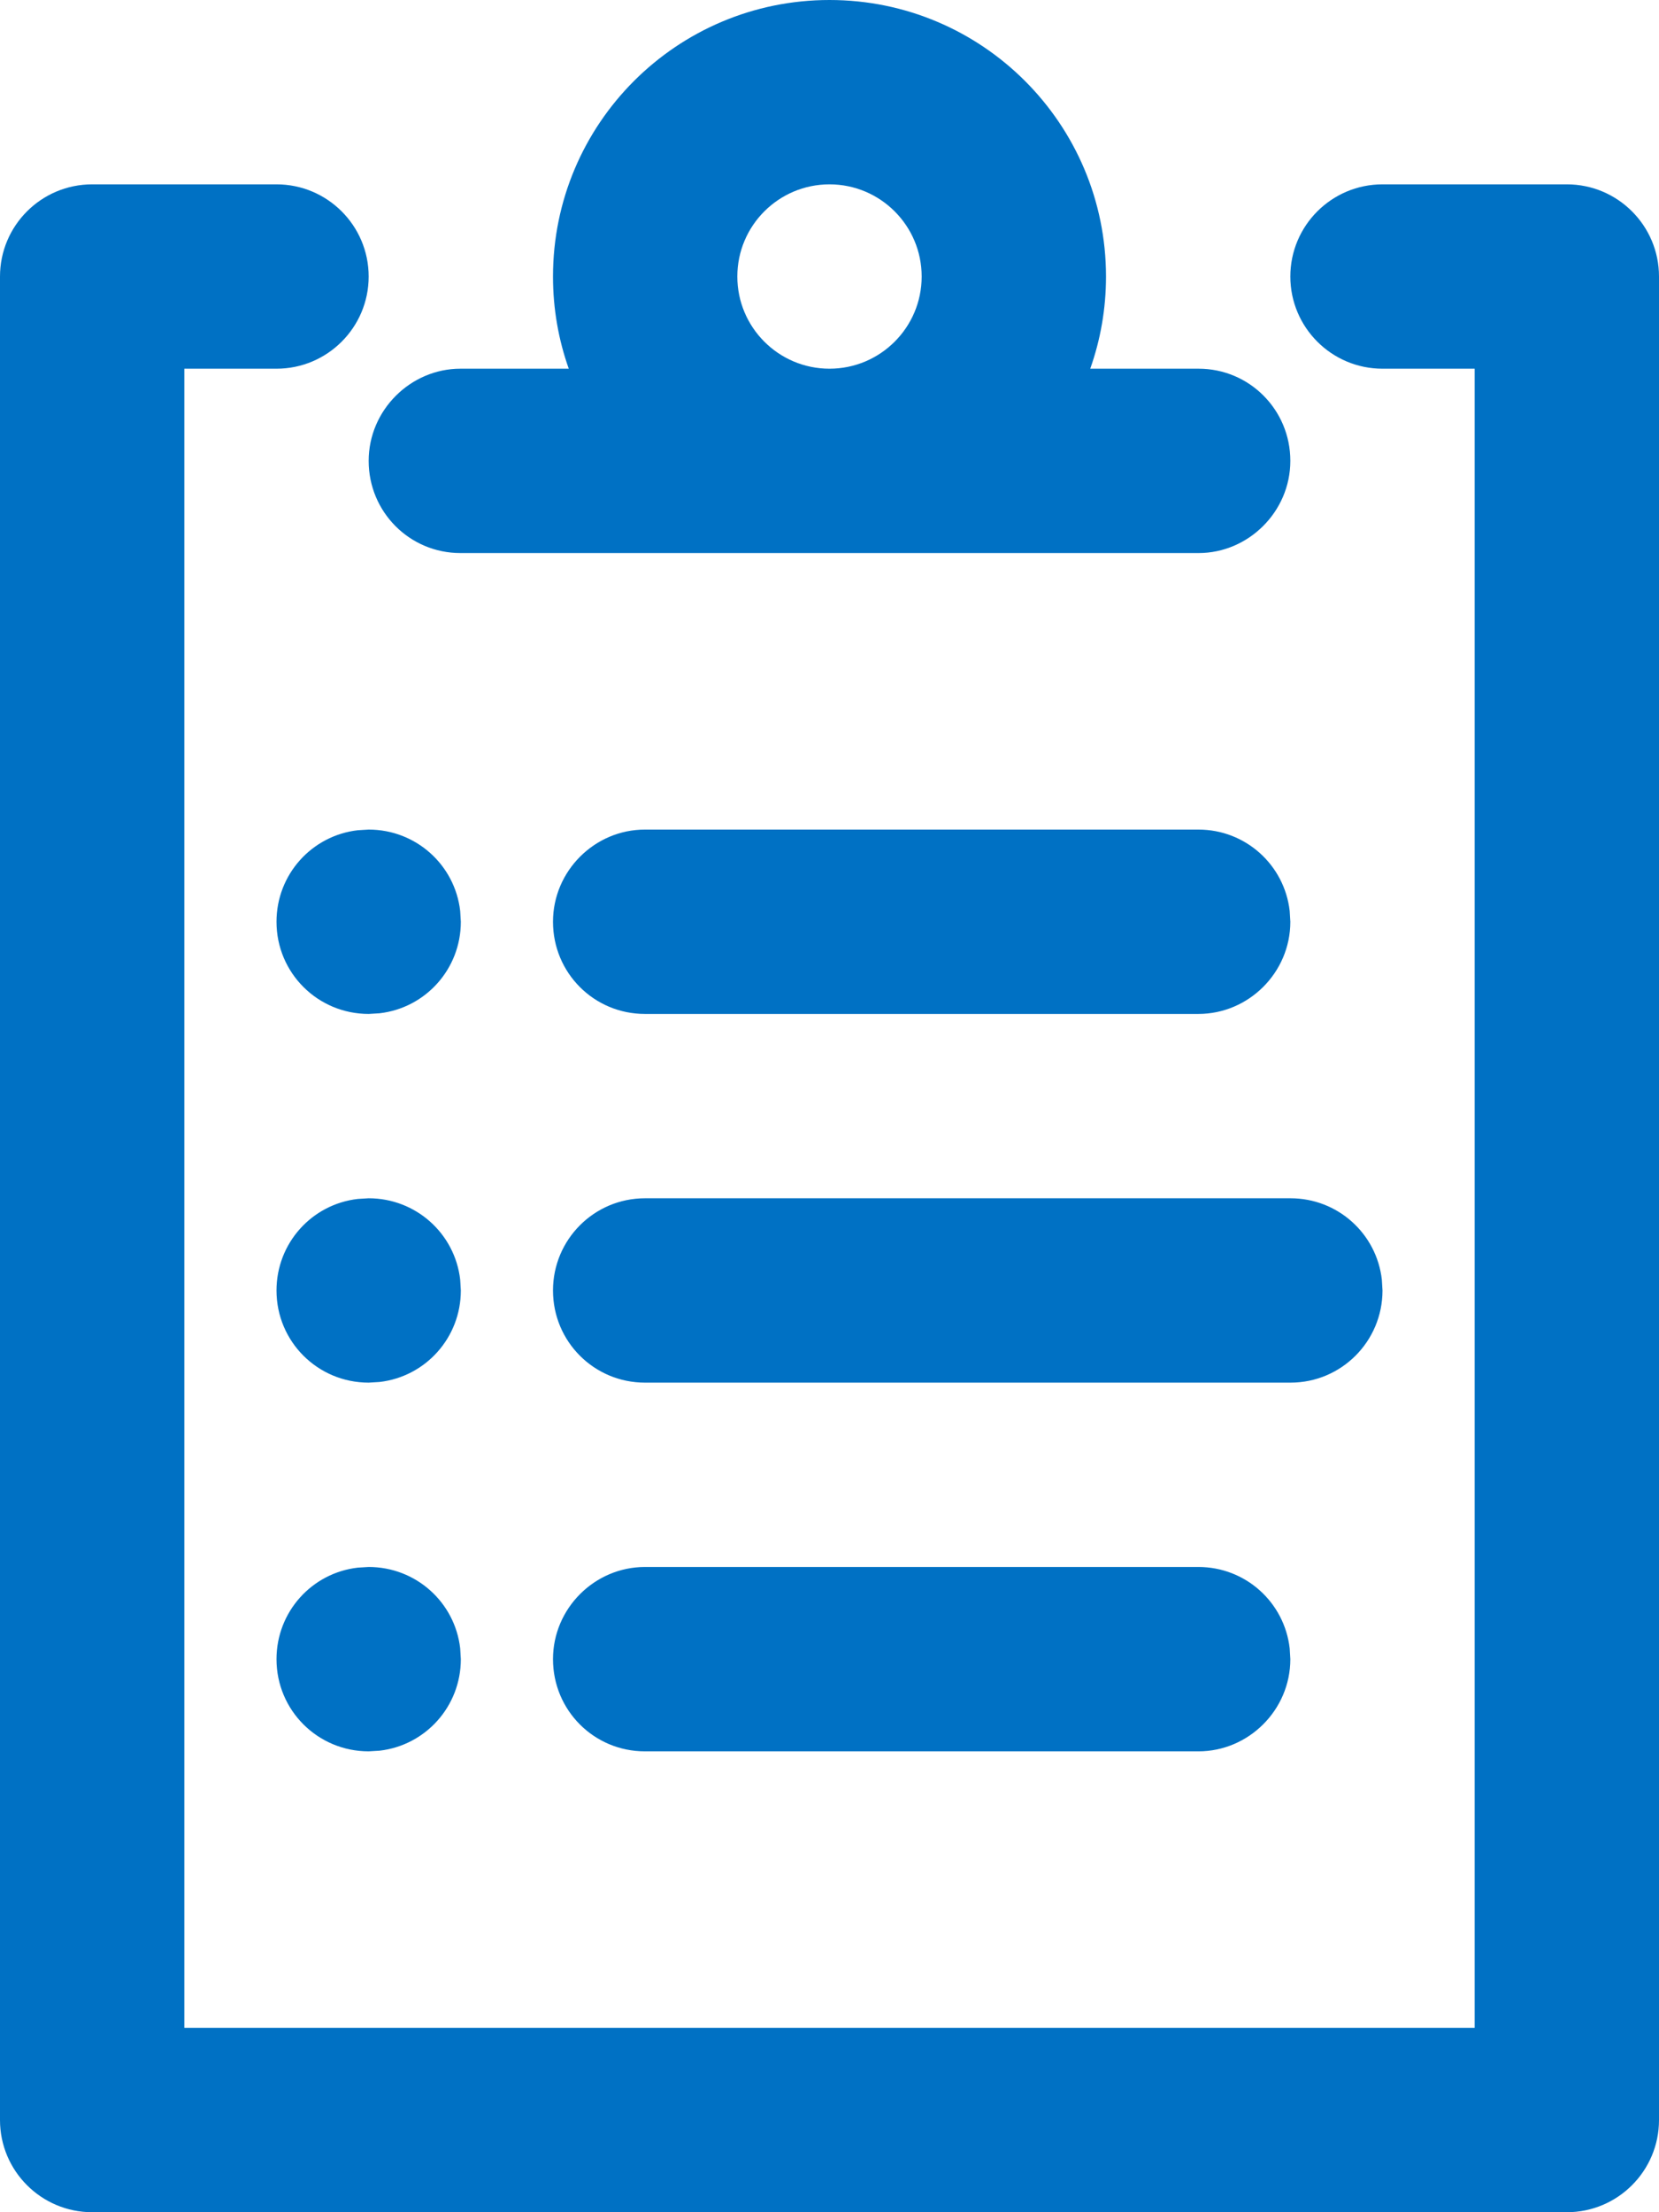 <?xml version="1.0" encoding="UTF-8"?>
<svg width="18px" height="24px" viewBox="0 0 18 24" version="1.1" xmlns="http://www.w3.org/2000/svg" xmlns:xlink="http://www.w3.org/1999/xlink">
    <title>Icon/Clipboard/24</title>
    <g id="Page-1" stroke="none" stroke-width="1" fill="none" fill-rule="evenodd">
        <g id="Icons" transform="translate(-167, -484)" fill="#0071C4">
            <g id="Icon/Clipboard/24" transform="translate(167, 484)">
                <path d="M3,2 C3.552,2 4,2.448 4,3 C4,3.552 3.552,4 3,4 L3,4 L2,4 L2,22 L16,22 L16,4 L15,4 C14.448,4 14,3.552 14,3 C14,2.448 14.448,2 15,2 L15,2 L17,2 C17.552,2 18,2.448 18,3 L18,3 L18,23 C18,23.552 17.552,24 17,24 L17,24 L1,24 C0.448,24 0,23.552 0,23 L0,23 L0,3 C0,2.448 0.448,2 1,2 L1,2 Z M13.003,17 C13.514,17 13.936,17.383 13.993,17.883 L14,18 C14,18.552 13.547,19 13.003,19 L6.997,19 C6.446,19 6,18.556 6,18 C6,17.448 6.453,17 6.997,17 L13.003,17 Z M4,17 C4.513,17 4.936,17.383 4.993,17.883 L5,18 C5,18.513 4.617,18.936 4.117,18.993 L4,19 C3.448,19 3,18.556 3,18 C3,17.487 3.383,17.064 3.883,17.007 L4,17 Z M14.002,13 C14.514,13 14.936,13.383 14.993,13.883 L15,14 C15,14.552 14.554,15 14.002,15 L6.998,15 C6.447,15 6,14.556 6,14 C6,13.448 6.446,13 6.998,13 L14.002,13 Z M4,13 C4.513,13 4.936,13.383 4.993,13.883 L5,14 C5,14.513 4.617,14.936 4.117,14.993 L4,15 C3.448,15 3,14.556 3,14 C3,13.487 3.383,13.064 3.883,13.007 L4,13 Z M13.003,9 C13.514,9 13.936,9.383 13.993,9.883 L14,10 C14,10.552 13.547,11 13.003,11 L6.997,11 C6.446,11 6,10.556 6,10 C6,9.448 6.453,9 6.997,9 L13.003,9 Z M4,9 C4.513,9 4.936,9.383 4.993,9.883 L5,10 C5,10.513 4.617,10.936 4.117,10.993 L4,11 C3.448,11 3,10.556 3,10 C3,9.487 3.383,9.064 3.883,9.007 L4,9 Z M9,0 C10.657,0 12,1.343 12,3 C12,3.351 11.94,3.687 11.829,4 L13.005,4 C13.554,4 14,4.444 14,5 C14,5.552 13.544,6 13.005,6 L4.995,6 C4.446,6 4,5.556 4,5 C4,4.448 4.456,4 4.995,4 L6.171,4 C6.06,3.687 6,3.351 6,3 C6,1.343 7.343,0 9,0 Z M9,2 C8.448,2 8,2.448 8,3 C8,3.552 8.448,4 9,4 C9.552,4 10,3.552 10,3 C10,2.448 9.552,2 9,2 Z"></path>
            </g>
        </g>
    </g>
</svg>